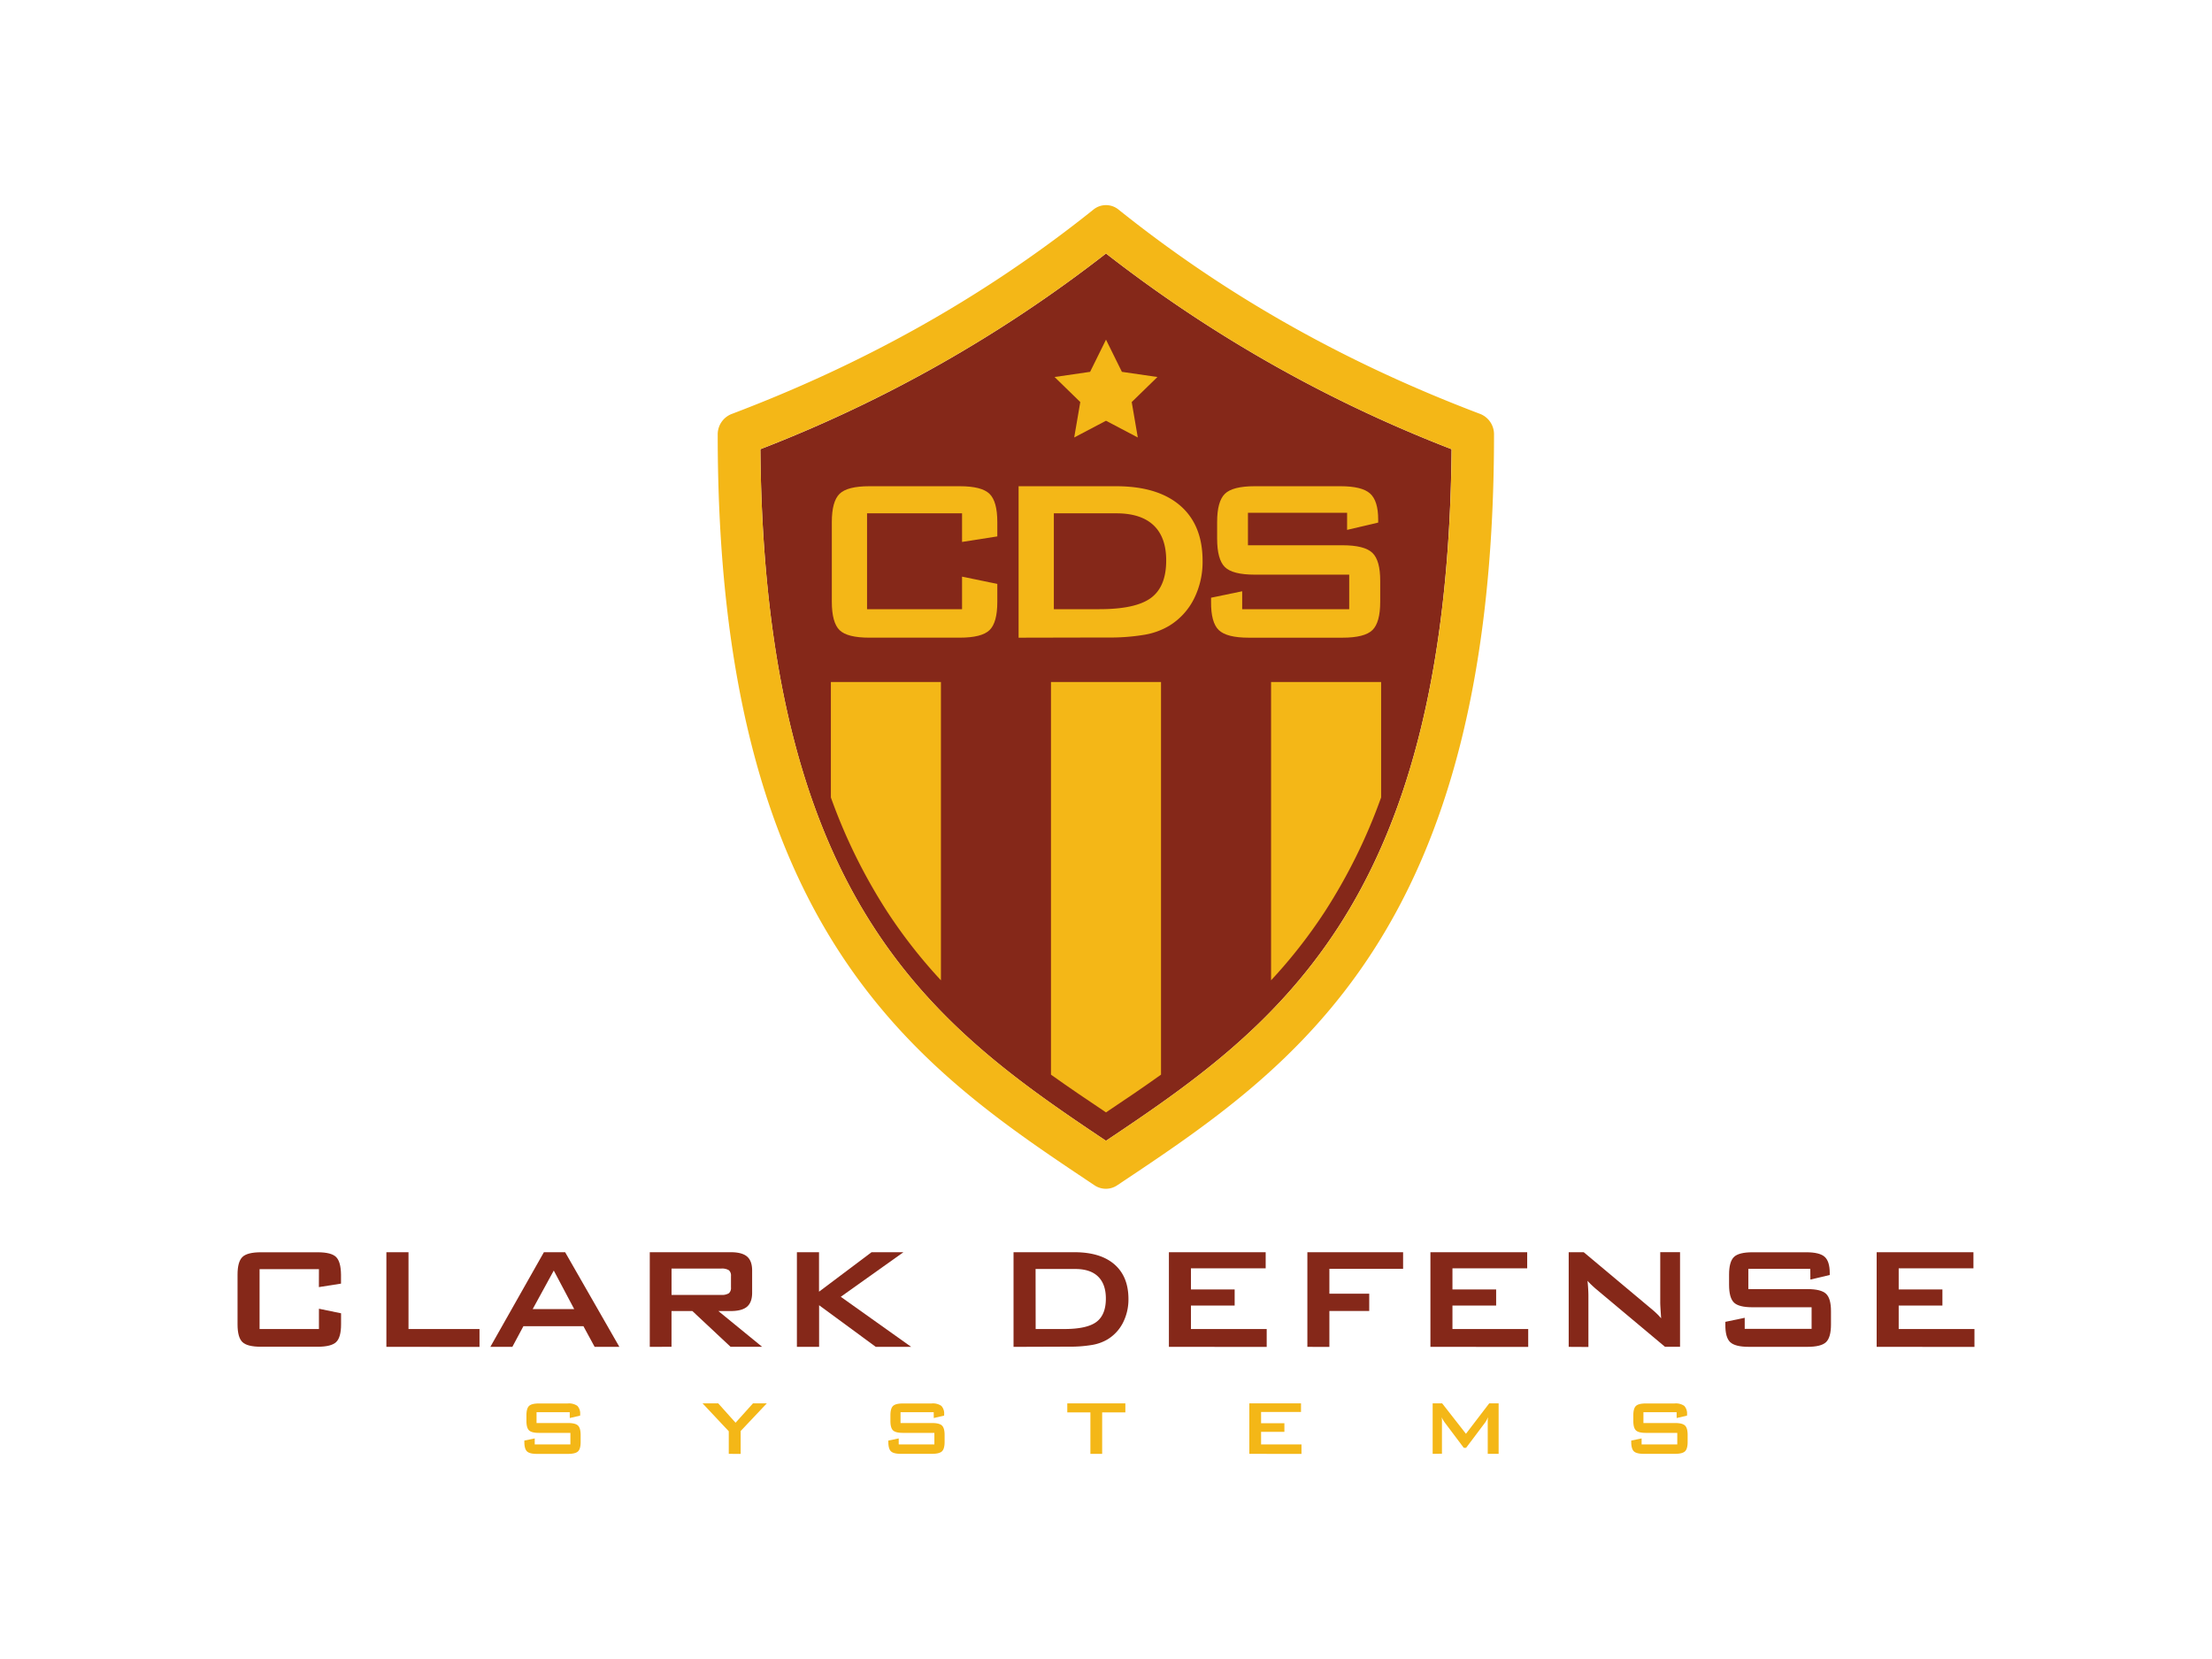 <svg xmlns="http://www.w3.org/2000/svg" viewBox="0 0 800 600"><title>CDS</title><path d="M275,162.46c.73,84,17.43,136.75,41.27,173.3,23.3,35.73,53.66,56.75,83.72,76.83,30.06-20.08,60.42-41.11,83.72-76.83,23.84-36.56,40.54-89.33,41.27-173.3A491.78,491.78,0,0,1,400,91.68,491.78,491.78,0,0,1,275,162.46Z" style="fill:#852819"/><path d="M535.42,149.74c-45.7-17.31-89.54-40.84-130.8-73.87a7.19,7.19,0,0,0-9.25,0c-41.26,33-85.09,56.56-130.8,73.87a7.9,7.9,0,0,0-5,7.53c0,89.47,17.89,147,44.23,187.38s60.64,63.07,92,84a7.34,7.34,0,0,0,8.3,0c31.38-20.93,65.68-43.61,92-84s44.23-97.91,44.23-187.38A7.9,7.9,0,0,0,535.42,149.74Zm-51.7,186c-23.3,35.73-53.66,56.75-83.72,76.83-30.06-20.08-60.42-41.11-83.72-76.83-23.84-36.56-40.54-89.33-41.27-173.3A491.78,491.78,0,0,0,400,91.68a491.78,491.78,0,0,0,125,70.78C524.26,246.43,507.56,299.2,483.72,335.76Z" style="fill:#f4b717"/><polygon points="400 122.84 405.75 134.48 418.6 136.35 409.3 145.41 411.5 158.22 400 152.17 388.5 158.22 390.7 145.41 381.4 136.35 394.25 134.48 400 122.84" style="fill:#f4b717"/><path d="M115.35,459H93.88v21.67h21.47v-7.35l8,1.65v4q0,4.7-1.77,6.4t-6.72,1.7H94.4q-5,0-6.74-1.7T85.91,479V461q0-4.66,1.75-6.38t6.74-1.72h20.44q5,0,6.72,1.72t1.77,6.38v3.24l-8,1.26Z" style="fill:#852819"/><path d="M139.74,487.11V452.88h8v27.79h25.68v6.45Z" style="fill:#852819"/><path d="M177.34,487.11l19.37-34.23h7.68L224,487.11h-8.94L211,479.63h-21.7l-4,7.48Zm15.32-13.67h15l-7.38-13.93Z" style="fill:#852819"/><path d="M235,487.11V452.88h29.28q4.08,0,5.91,1.57t1.83,5.07v8q0,3.47-1.83,5.05t-5.91,1.59h-4.47l15.81,12.92H264.21l-13.8-12.92h-7.55v12.92Zm25.75-28.31H242.87v9.52h17.91a4.79,4.79,0,0,0,2.83-.6,2.55,2.55,0,0,0,.76-2.12v-4.11a2.51,2.51,0,0,0-.76-2.09A4.79,4.79,0,0,0,260.78,458.8Z" style="fill:#852819"/><path d="M288.21,487.11V452.88h8v14.28l19-14.28h11.53L304.08,469l25.46,18.11H316.74l-20.5-15.06v15.06Z" style="fill:#852819"/><path d="M366.56,487.11V452.88h22q9.43,0,14.49,4.4t5.07,12.5a18.57,18.57,0,0,1-2,8.63,15,15,0,0,1-5.57,6,16.2,16.2,0,0,1-5.56,2,47.09,47.09,0,0,1-8.5.63Zm8-6.45h10.3q8.23,0,11.66-2.56t3.43-8.45q0-5.25-2.85-8t-8.42-2.7H374.53Z" style="fill:#852819"/><path d="M422.75,487.11V452.88h35v5.83H430.72v7.64h15.81v5.83H430.72v8.49h27.4v6.45Z" style="fill:#852819"/><path d="M472.83,487.11V452.88h34.62v6H480.79v9h14.41v6.25H480.79v13Z" style="fill:#852819"/><path d="M517.33,487.11V452.88h35v5.83H525.3v7.64H541.1v5.83H525.3v8.49h27.4v6.45Z" style="fill:#852819"/><path d="M567.34,487.11V452.88h5.44l24.1,20.18q1.23,1,2.17,1.9a20.5,20.5,0,0,1,1.72,1.83q-.19-2.88-.26-4.08t-.06-1.85v-18h7.16v34.23h-5.44L577,466q-.91-.81-1.59-1.46a18.12,18.12,0,0,1-1.26-1.33q.16,1.59.24,3c.05.94.08,1.76.08,2.45v18.49Z" style="fill:#852819"/><path d="M654.72,458.87H632.31v7.35h21.34q5,0,6.79,1.72t1.76,6.38V479q0,4.66-1.76,6.38t-6.79,1.72H632.5q-5,0-6.78-1.72T624,479v-.94l7-1.46v4h24.19v-7.81H633.83q-5,0-6.74-1.72t-1.75-6.38V461q0-4.66,1.75-6.38t6.74-1.72h19.43q4.83,0,6.66,1.65t1.83,5.86v.71l-7,1.65Z" style="fill:#852819"/><path d="M678.72,487.11V452.88h35v5.83H686.69v7.64H702.5v5.83H686.69v8.49h27.4v6.45Z" style="fill:#852819"/><path d="M206.05,510.74h-12v3.92h11.38q2.68,0,3.62.92T210,519v2.5q0,2.49-.94,3.4t-3.62.92H194.2q-2.68,0-3.62-.92t-.94-3.4V521l3.75-.78v2.16h12.9v-4.16H194.91q-2.66,0-3.59-.92t-.93-3.4v-2q0-2.49.93-3.4t3.59-.92h10.36a5.38,5.38,0,0,1,3.55.88,4.09,4.09,0,0,1,1,3.13v.38l-3.75.88Z" style="fill:#f4b717"/><path d="M263.57,525.81v-8.17l-9.48-10.09h5.67l6.27,7,6.29-7h5l-9.45,10v8.27Z" style="fill:#f4b717"/><path d="M337.69,510.74h-12v3.92h11.38q2.68,0,3.62.92t.94,3.4v2.5q0,2.49-.94,3.4t-3.62.92H325.84q-2.68,0-3.62-.92t-.94-3.4V521l3.75-.78v2.16h12.9v-4.16H326.55q-2.66,0-3.59-.92t-.93-3.4v-2q0-2.49.93-3.4t3.59-.92h10.36a5.38,5.38,0,0,1,3.55.88,4.09,4.09,0,0,1,1,3.13v.38l-3.75.88Z" style="fill:#f4b717"/><path d="M398.61,510.81v15h-4.25v-15H386v-3.26h21v3.26Z" style="fill:#f4b717"/><path d="M451.84,525.81V507.55h18.69v3.11H456.09v4.08h8.43v3.11h-8.43v4.53h14.61v3.44Z" style="fill:#f4b717"/><path d="M518.14,525.81V507.55h3.44l8.6,11,8.41-11H542v18.26h-3.94V514.53c0-.22,0-.49,0-.83s.07-.71.11-1.12q-.35.71-.6,1.17t-.47.75l-6.86,9.12h-.85l-6.88-9.16q-.38-.52-.65-1a6.52,6.52,0,0,1-.44-.89q.05.57.08,1c0,.31,0,.61,0,.9v11.28Z" style="fill:#f4b717"/><path d="M606.37,510.74h-12v3.92H605.8q2.68,0,3.62.92t.94,3.4v2.5q0,2.49-.94,3.4t-3.62.92H594.52q-2.68,0-3.62-.92t-.94-3.4V521l3.75-.78v2.16h12.9v-4.16H595.23q-2.66,0-3.59-.92t-.93-3.4v-2q0-2.49.93-3.4t3.59-.92h10.36a5.38,5.38,0,0,1,3.55.88,4.09,4.09,0,0,1,1,3.13v.38l-3.75.88Z" style="fill:#f4b717"/><path d="M347.94,185.65H313.58v34.67h34.36V208.55l12.75,2.64v6.48q0,7.51-2.82,10.23t-10.75,2.72h-32.7q-8,0-10.78-2.72t-2.8-10.23V188.81q0-7.46,2.8-10.21t10.78-2.75h32.7q7.93,0,10.75,2.75t2.82,10.21V194l-12.75,2Z" style="fill:#f4b717"/><path d="M368.39,230.63V175.85h35.24q15.08,0,23.19,7t8.11,20a29.73,29.73,0,0,1-3.16,13.81,24,24,0,0,1-8.91,9.66,25.85,25.85,0,0,1-8.89,3.24,75,75,0,0,1-13.6,1Zm12.75-10.31h16.48q13.16,0,18.66-4.09t5.49-13.53q0-8.4-4.56-12.72t-13.47-4.33H381.14Z" style="fill:#f4b717"/><path d="M487.2,185.44H451.34V197.2h34.15q8,0,10.86,2.75t2.82,10.21v7.51q0,7.46-2.82,10.21t-10.86,2.75H451.65q-8,0-10.86-2.75T438,217.67v-1.5l11.25-2.33v6.48h38.71V207.83H453.77q-8,0-10.78-2.75t-2.8-10.21v-6.06q0-7.46,2.8-10.21t10.78-2.75h31.09q7.72,0,10.65,2.64t2.93,9.38V189l-11.25,2.64Z" style="fill:#f4b717"/><path d="M400,99.12A464.67,464.67,0,0,1,281.9,166c.45,52.23,7.45,91.69,18.6,122.41V246.66h39.8V354.54c12.39,13.37,25.93,24.25,39.8,34.16v-142h39.8v142c13.87-9.91,27.41-20.79,39.8-34.16V246.66h39.8V288.4c11.15-30.72,18.15-70.17,18.6-122.41A464.68,464.68,0,0,1,400,99.12Z" style="fill:none"/><path d="M300.5,246.66v41.75a200.09,200.09,0,0,0,20.39,41.34,185.13,185.13,0,0,0,19.41,24.79V246.66Z" style="fill:#f4b717"/><path d="M380.1,246.66v142c6.59,4.71,13.25,9.2,19.9,13.65,6.65-4.44,13.31-8.94,19.9-13.65v-142Z" style="fill:#f4b717"/><path d="M459.7,246.66V354.54a185.14,185.14,0,0,0,19.41-24.79A200.09,200.09,0,0,0,499.5,288.4V246.66Z" style="fill:#f4b717"/></svg>